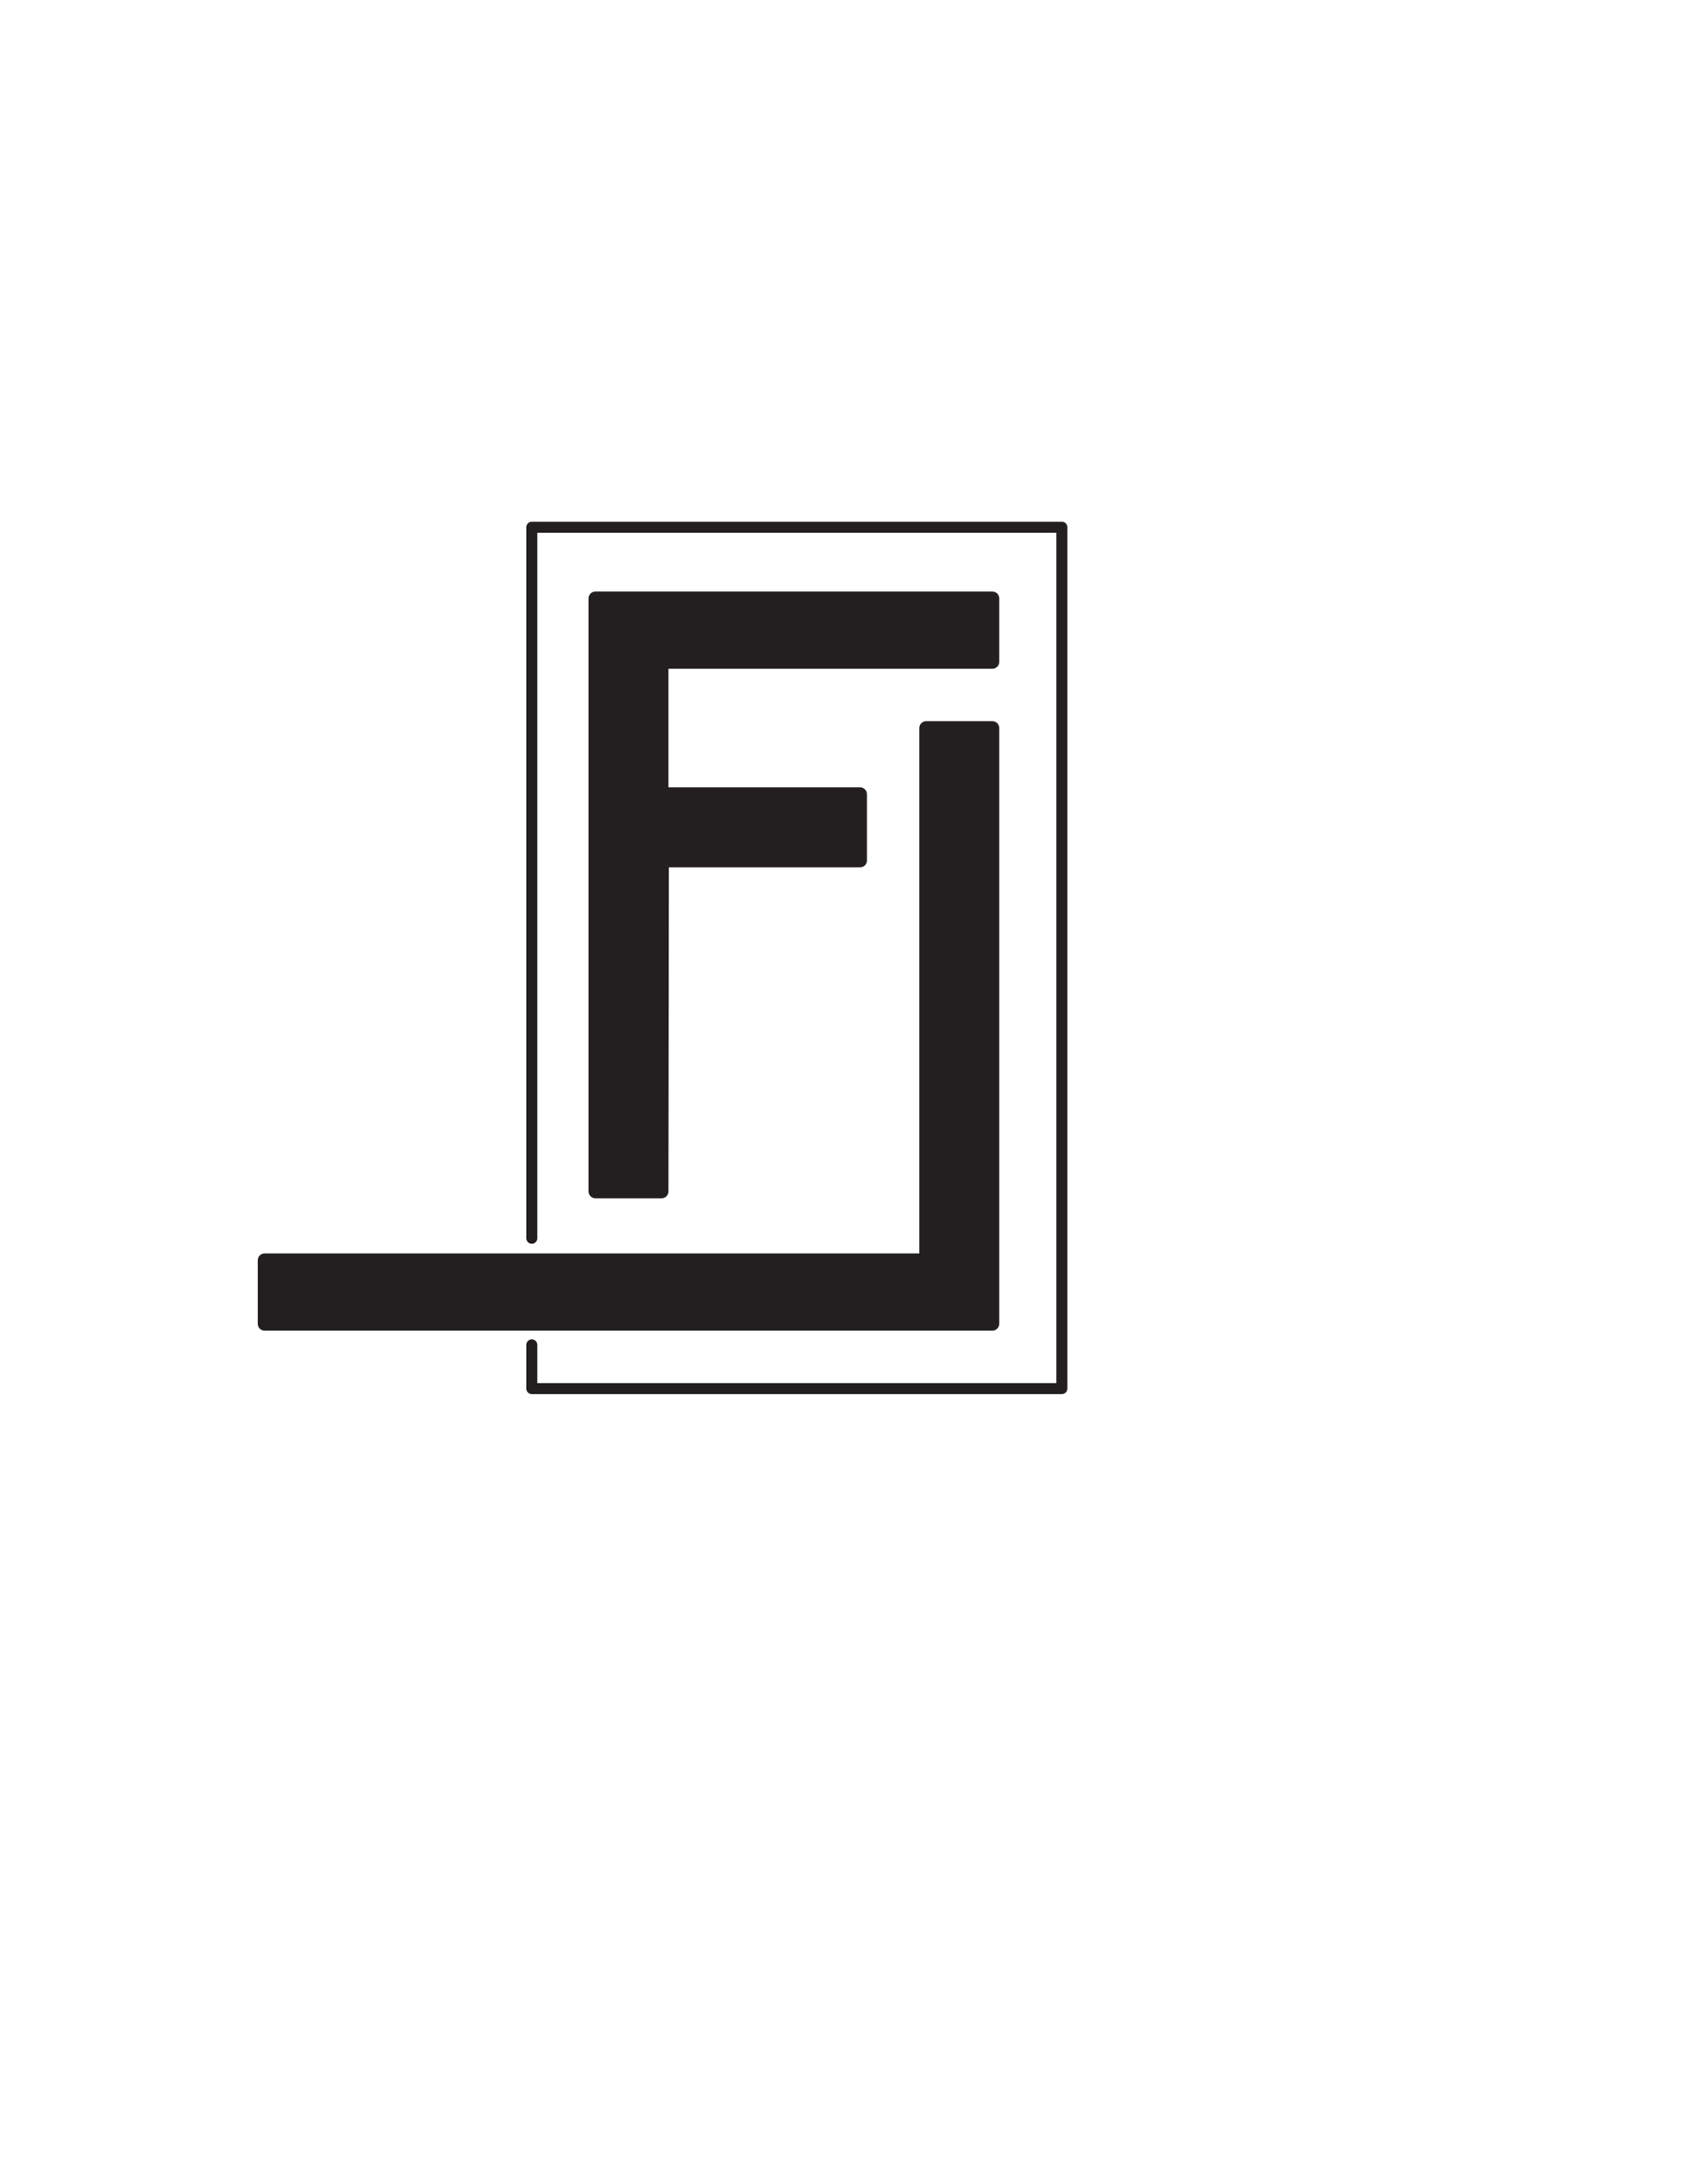 <svg xmlns="http://www.w3.org/2000/svg" width="51pc" height="66pc" viewBox="0 0 612 792"><title>Official_Offline Creative Logo</title><polyline points="192.93 449 192.93 191.18 385.21 191.18 385.21 503.51 192.93 503.51 192.93 487.67" fill="none" stroke="#231f20" stroke-linecap="round" stroke-linejoin="round" stroke-width="4"/><polygon points="336 264 360 264 360 480 96 480 96 457 336 457 336 264" fill="#231f20" stroke="#231f20" stroke-linejoin="round" stroke-width="5"/><polygon points="216 432 216 217 360 217 360 240 240 240 240 288 312 288 312 312 240.16 312 240 432 216 432" fill="#231f20" stroke="#231f20" stroke-linejoin="round" stroke-width="5"/></svg>